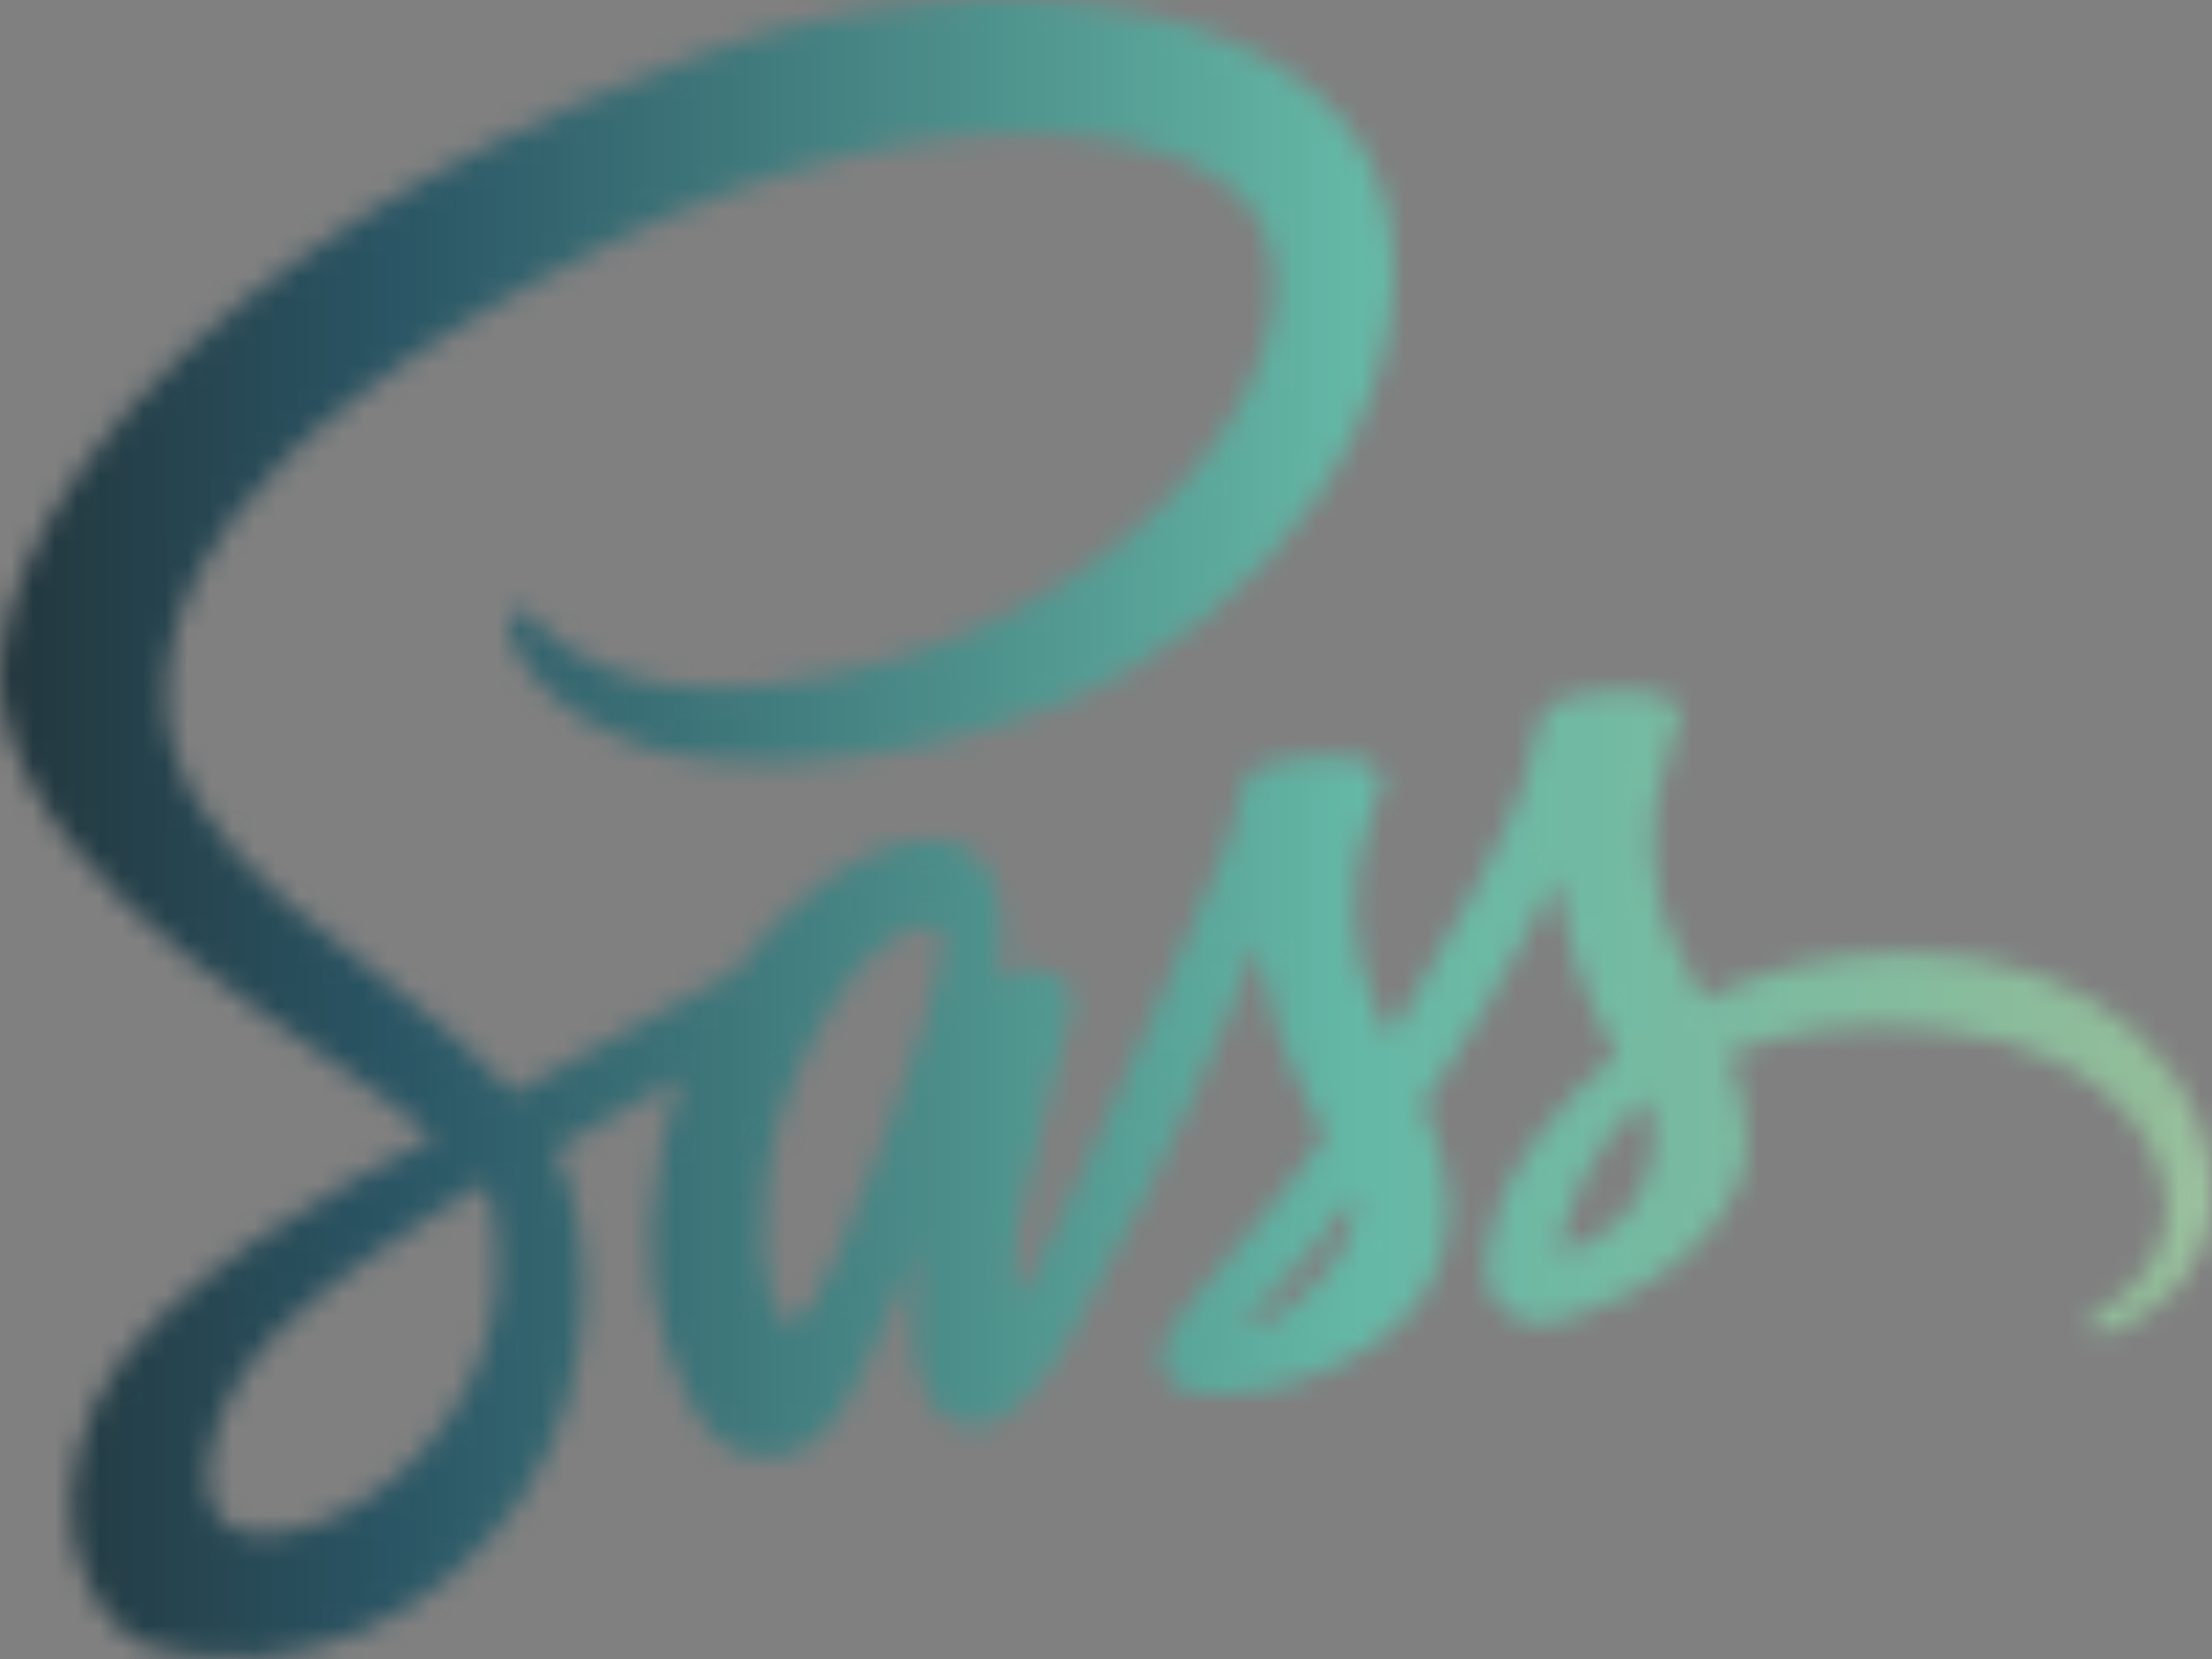 <svg width="100" height="75" viewBox="0 0 100 75" fill="none" xmlns="http://www.w3.org/2000/svg">
<rect x="0" y="0" width="100" height="75" fill="#808080" stroke="none"/>
<mask id="mask0_190_23" style="mask-type:alpha" maskUnits="userSpaceOnUse" x="0" y="0" width="101" height="75">
<path d="M86.062 43.084C82.568 43.102 79.54 43.942 77.002 45.192C76.074 43.34 75.134 41.71 74.976 40.498C74.792 39.084 74.578 38.24 74.8 36.554C75.022 34.868 75.998 32.482 75.982 32.304C75.968 32.126 75.764 31.268 73.748 31.252C71.732 31.238 70.008 31.64 69.804 32.172C69.6 32.704 69.212 33.902 68.972 35.152C68.618 36.98 64.948 43.5 62.862 46.91C62.18 45.578 61.6 44.406 61.48 43.478C61.296 42.064 61.082 41.22 61.304 39.534C61.526 37.848 62.502 35.462 62.486 35.284C62.472 35.106 62.268 34.248 60.252 34.232C58.236 34.218 56.512 34.62 56.308 35.152C56.104 35.684 55.888 36.928 55.476 38.132C55.062 39.336 50.182 50.21 48.904 53.028C48.252 54.464 47.686 55.618 47.286 56.406L47.284 56.402C47.284 56.402 47.26 56.454 47.216 56.544C46.874 57.214 46.67 57.586 46.67 57.586C46.67 57.586 46.672 57.592 46.676 57.6C46.404 58.092 46.114 58.55 45.97 58.55C45.87 58.55 45.668 57.238 46.014 55.44C46.74 51.668 48.484 45.784 48.468 45.582C48.46 45.478 48.792 44.454 47.328 43.916C45.906 43.396 45.398 44.264 45.268 44.266C45.142 44.268 45.048 44.572 45.048 44.572C45.048 44.572 46.634 37.956 42.024 37.956C39.144 37.956 35.152 41.108 33.184 43.964C31.944 44.64 29.288 46.09 26.47 47.638C25.388 48.232 24.284 48.84 23.236 49.418C23.164 49.34 23.094 49.26 23.02 49.182C17.432 43.22 7.104 39.004 7.542 30.99C7.702 28.076 8.714 20.404 27.39 11.098C42.688 3.474 54.936 5.572 57.052 10.222C60.076 16.864 50.506 29.21 34.62 30.99C28.566 31.668 25.38 29.322 24.586 28.448C23.752 27.528 23.628 27.486 23.316 27.66C22.808 27.942 23.13 28.754 23.316 29.238C23.79 30.472 25.736 32.662 29.056 33.75C31.976 34.708 39.082 35.234 47.678 31.91C57.304 28.186 64.82 17.828 62.614 9.17C60.368 0.364 45.768 -2.53 31.95 2.378C23.726 5.3 14.824 9.886 8.422 15.872C0.81 22.992 -0.402 29.188 0.098 31.776C1.876 40.976 14.554 46.966 19.632 51.406C19.382 51.544 19.146 51.674 18.932 51.792C16.386 53.052 6.722 58.11 4.304 63.454C1.562 69.516 4.74 73.866 6.846 74.452C13.366 76.266 20.058 73.002 23.654 67.638C27.25 62.276 26.81 55.294 25.16 52.106C25.14 52.066 25.116 52.028 25.096 51.988C25.754 51.598 26.424 51.204 27.088 50.814C28.384 50.054 29.656 49.344 30.76 48.742C30.142 50.434 29.69 52.462 29.454 55.392C29.178 58.834 30.588 63.282 32.434 65.032C33.246 65.802 34.224 65.82 34.844 65.82C36.992 65.82 37.972 64.034 39.05 61.92C40.374 59.328 41.548 56.312 41.548 56.312C41.548 56.312 40.074 64.462 44.09 64.462C45.552 64.462 47.024 62.564 47.68 61.598C47.682 61.608 47.682 61.614 47.682 61.614C47.682 61.614 47.72 61.552 47.794 61.424C47.946 61.192 48.032 61.044 48.032 61.044C48.032 61.044 48.036 61.028 48.04 61.002C48.628 59.982 49.932 57.654 51.888 53.814C54.414 48.854 56.838 42.642 56.838 42.642C56.838 42.642 57.064 44.162 57.802 46.672C58.236 48.15 59.16 49.784 59.888 51.35C59.302 52.164 58.942 52.63 58.942 52.63C58.942 52.63 58.946 52.638 58.952 52.654C58.484 53.276 57.958 53.946 57.408 54.602C55.414 56.978 53.038 59.69 52.72 60.474C52.346 61.396 52.434 62.076 53.158 62.62C53.686 63.018 54.628 63.08 55.612 63.014C57.404 62.894 58.666 62.448 59.288 62.178C60.258 61.836 61.388 61.296 62.448 60.516C64.404 59.078 65.584 57.02 65.472 54.294C65.41 52.792 64.93 51.304 64.324 49.898C64.502 49.642 64.68 49.386 64.858 49.124C67.942 44.614 70.334 39.66 70.334 39.66C70.334 39.66 70.56 41.18 71.298 43.69C71.672 44.962 72.41 46.348 73.072 47.708C70.172 50.064 68.374 52.802 67.748 54.598C66.594 57.92 67.498 59.426 69.194 59.768C69.962 59.924 71.048 59.572 71.864 59.226C72.88 58.89 74.1 58.328 75.24 57.49C77.196 56.052 79.078 54.038 78.964 51.312C78.912 50.072 78.576 48.84 78.12 47.656C80.578 46.632 83.762 46.062 87.816 46.536C96.514 47.552 98.22 52.982 97.894 55.254C97.568 57.528 95.744 58.776 95.134 59.154C94.524 59.532 94.338 59.662 94.39 59.942C94.464 60.35 94.746 60.334 95.266 60.246C95.982 60.126 99.832 58.398 99.998 54.202C100.206 48.886 95.102 43.036 86.062 43.084ZM19.026 65.684C16.146 68.826 12.12 70.014 10.394 69.014C8.53 67.934 9.268 63.306 12.804 59.972C14.958 57.94 17.74 56.068 19.586 54.914C20.006 54.662 20.622 54.29 21.372 53.84C21.496 53.77 21.566 53.73 21.566 53.73L21.564 53.726C21.708 53.64 21.858 53.55 22.01 53.458C23.296 58.206 22.05 62.386 19.026 65.684ZM40.012 51.416C39.008 53.862 36.908 60.12 35.63 59.784C34.532 59.496 33.864 54.738 35.41 50.058C36.188 47.702 37.85 44.886 38.828 43.792C40.4 42.034 42.132 41.458 42.552 42.172C43.09 43.08 40.642 49.882 40.012 51.416ZM57.352 59.69C56.926 59.912 56.536 60.052 56.356 59.944C56.222 59.864 56.532 59.572 56.532 59.572C56.532 59.572 58.7 57.238 59.556 56.176C60.052 55.558 60.63 54.824 61.256 54.004C61.262 54.086 61.264 54.168 61.264 54.248C61.256 57.044 58.556 58.93 57.352 59.69ZM70.71 56.644C70.392 56.418 70.446 55.688 71.488 53.416C71.898 52.524 72.832 51.02 74.458 49.584C74.646 50.174 74.762 50.74 74.758 51.268C74.736 54.786 72.226 56.1 70.71 56.644Z" fill="black"/>
</mask>
<g mask="url(#mask0_190_23)">
<rect x="-15" y="-28" width="131" height="131" fill="url(#paint0_linear_190_23)"/>
</g>
<defs>
<linearGradient id="paint0_linear_190_23" x1="116" y1="37.427" x2="-15" y2="37.427" gradientUnits="userSpaceOnUse">
<stop stop-color="#F0F7DA"/>
<stop offset="0.14" stop-color="#93BD9A"/>
<stop offset="0.415" stop-color="#65B8A6"/>
<stop offset="0.75" stop-color="#2A5564"/>
<stop offset="1" stop-color="#1C1C1C"/>
</linearGradient>
</defs>
</svg>
